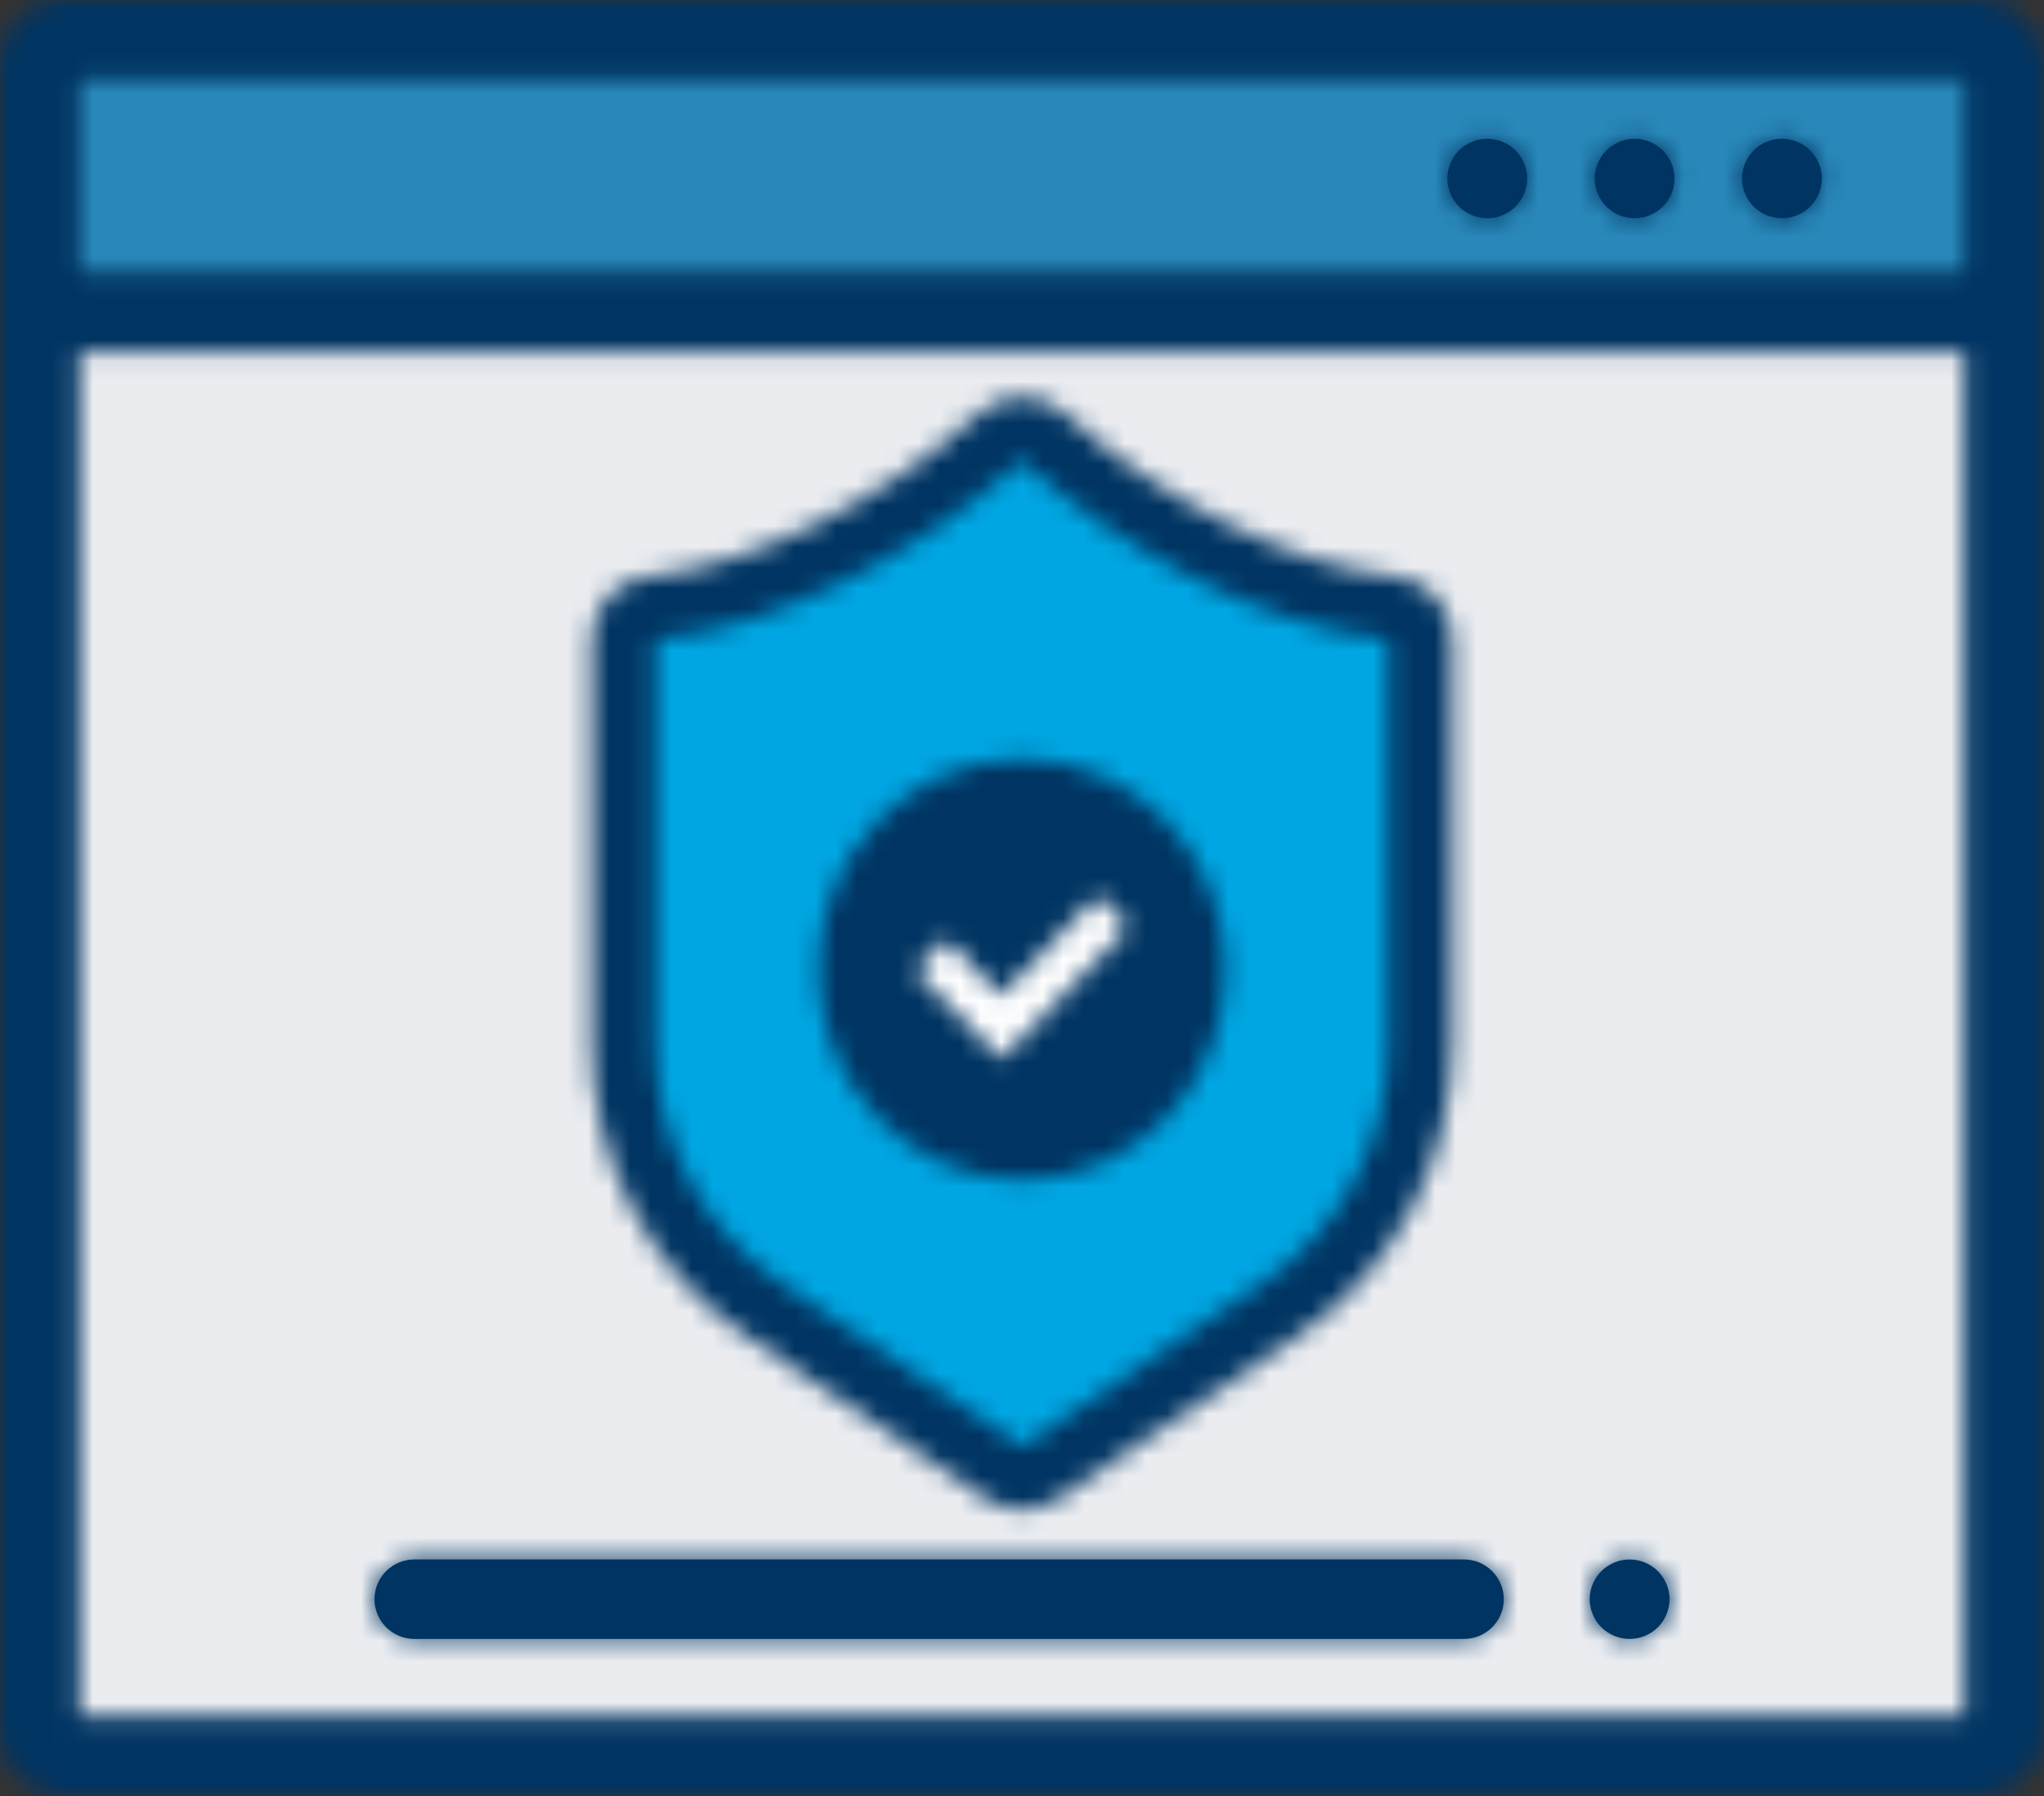 <?xml version="1.0" encoding="UTF-8"?>
<svg width="99px" height="87px" viewBox="0 0 99 87" version="1.1" xmlns="http://www.w3.org/2000/svg" xmlns:xlink="http://www.w3.org/1999/xlink">
    <rect x="0" y="0" width="99" height="87" fill="#333333" stroke="none"/>
    <!-- Generator: Sketch 52.2 (67145) - http://www.bohemiancoding.com/sketch -->
    <title>Group 50</title>
    <desc>Created with Sketch.</desc>
    <defs>
        <path d="M2.112,0.94 C1.462,0.94 0.934,1.464 0.934,2.112 L0.934,14.146 L96.066,14.146 L96.066,2.112 C96.066,1.464 95.54,0.94 94.887,0.94 L2.112,0.94 Z" id="path-1"></path>
        <path d="M0.934,0.147 L0.934,68.903 C0.934,69.55 1.461,70.076 2.112,70.076 L94.888,70.076 C95.539,70.076 96.066,69.55 96.066,68.903 L96.066,0.147 L0.934,0.147 Z" id="path-3"></path>
        <path d="M1.794,0.775 C1.67,0.801 1.549,0.837 1.433,0.885 C1.318,0.933 1.202,0.993 1.098,1.062 C0.992,1.131 0.894,1.211 0.804,1.3 C0.716,1.389 0.634,1.487 0.565,1.593 C0.495,1.697 0.436,1.809 0.386,1.926 C0.338,2.043 0.302,2.163 0.275,2.286 C0.251,2.408 0.238,2.537 0.238,2.661 C0.238,2.786 0.251,2.914 0.275,3.04 C0.302,3.16 0.338,3.281 0.386,3.4 C0.436,3.514 0.495,3.627 0.565,3.73 C0.634,3.835 0.716,3.934 0.804,4.023 C0.894,4.113 0.992,4.192 1.098,4.263 C1.202,4.332 1.318,4.391 1.433,4.44 C1.549,4.487 1.67,4.525 1.794,4.549 C1.918,4.574 2.047,4.586 2.172,4.586 C2.682,4.586 3.179,4.382 3.539,4.023 C3.627,3.934 3.708,3.836 3.779,3.73 C3.85,3.627 3.909,3.514 3.958,3.4 C4.006,3.281 4.044,3.16 4.068,3.04 C4.093,2.914 4.105,2.786 4.105,2.661 C4.105,2.537 4.093,2.409 4.068,2.286 C4.044,2.163 4.006,2.043 3.958,1.926 C3.909,1.809 3.85,1.697 3.779,1.593 C3.708,1.487 3.627,1.389 3.539,1.3 C3.177,0.942 2.675,0.738 2.166,0.738 C2.042,0.738 1.918,0.751 1.794,0.775 Z" id="path-5"></path>
        <path d="M1.929,0.775 C1.807,0.801 1.686,0.837 1.568,0.885 C1.452,0.933 1.338,0.993 1.235,1.062 C1.128,1.131 1.031,1.211 0.941,1.3 C0.852,1.389 0.771,1.487 0.7,1.593 C0.631,1.697 0.572,1.809 0.524,1.926 C0.475,2.043 0.437,2.163 0.413,2.286 C0.388,2.408 0.374,2.537 0.374,2.661 C0.374,2.786 0.388,2.914 0.413,3.04 C0.437,3.16 0.475,3.281 0.524,3.4 C0.572,3.514 0.631,3.627 0.7,3.73 C0.771,3.835 0.852,3.934 0.941,4.023 C1.031,4.113 1.128,4.192 1.235,4.263 C1.338,4.332 1.452,4.391 1.568,4.44 C1.686,4.487 1.807,4.525 1.929,4.549 C2.055,4.574 2.183,4.586 2.308,4.586 C2.434,4.586 2.562,4.574 2.685,4.549 C2.809,4.525 2.93,4.487 3.047,4.44 C3.164,4.391 3.277,4.332 3.381,4.263 C3.488,4.192 3.586,4.113 3.675,4.023 C3.764,3.934 3.845,3.836 3.914,3.73 C3.984,3.627 4.044,3.514 4.093,3.4 C4.141,3.281 4.177,3.16 4.204,3.04 C4.227,2.914 4.242,2.786 4.242,2.661 C4.242,2.537 4.227,2.409 4.204,2.286 C4.177,2.163 4.141,2.043 4.093,1.926 C4.044,1.809 3.984,1.697 3.914,1.593 C3.845,1.487 3.764,1.389 3.675,1.3 C3.586,1.211 3.488,1.131 3.381,1.062 C3.277,0.993 3.164,0.933 3.047,0.885 C2.93,0.837 2.809,0.801 2.685,0.775 C2.56,0.75 2.433,0.738 2.307,0.738 C2.18,0.738 2.053,0.75 1.929,0.775 Z" id="path-7"></path>
        <path d="M1.658,0.775 C1.535,0.801 1.414,0.837 1.295,0.885 C1.18,0.933 1.067,0.993 0.963,1.062 C0.857,1.131 0.758,1.211 0.669,1.3 C0.58,1.389 0.498,1.487 0.428,1.593 C0.357,1.697 0.299,1.809 0.249,1.926 C0.201,2.043 0.164,2.163 0.139,2.286 C0.115,2.408 0.102,2.537 0.102,2.661 C0.102,2.786 0.115,2.914 0.139,3.04 C0.164,3.16 0.201,3.281 0.249,3.4 C0.299,3.514 0.357,3.627 0.428,3.73 C0.498,3.835 0.58,3.934 0.669,4.023 C0.758,4.113 0.857,4.192 0.963,4.263 C1.067,4.332 1.18,4.391 1.295,4.44 C1.414,4.487 1.535,4.525 1.658,4.549 C1.783,4.574 1.91,4.586 2.036,4.586 C2.161,4.586 2.289,4.574 2.413,4.549 C2.538,4.525 2.658,4.487 2.774,4.44 C2.892,4.391 3.005,4.332 3.108,4.263 C3.215,4.192 3.314,4.113 3.402,4.023 C3.764,3.664 3.971,3.168 3.971,2.661 C3.971,2.537 3.956,2.409 3.932,2.286 C3.906,2.163 3.87,2.043 3.821,1.926 C3.773,1.809 3.712,1.697 3.642,1.593 C3.574,1.487 3.492,1.389 3.404,1.3 C3.314,1.211 3.215,1.131 3.109,1.062 C3.005,0.993 2.892,0.933 2.774,0.885 C2.658,0.837 2.538,0.801 2.413,0.775 C2.289,0.75 2.162,0.738 2.036,0.738 C1.909,0.738 1.782,0.75 1.658,0.775 Z" id="path-9"></path>
        <path d="M2.553,0.596 C2.429,0.622 2.307,0.657 2.191,0.706 C2.073,0.754 1.961,0.814 1.856,0.884 C1.75,0.952 1.652,1.032 1.562,1.122 C1.474,1.21 1.393,1.309 1.323,1.414 C1.253,1.519 1.193,1.632 1.145,1.747 C1.096,1.862 1.057,1.984 1.034,2.107 C1.009,2.231 0.995,2.356 0.995,2.483 C0.995,2.608 1.009,2.733 1.034,2.859 C1.057,2.982 1.096,3.103 1.145,3.22 C1.193,3.335 1.253,3.445 1.323,3.553 C1.393,3.655 1.474,3.757 1.562,3.845 C1.652,3.933 1.75,4.014 1.856,4.084 C1.961,4.152 2.073,4.213 2.191,4.26 C2.307,4.307 2.429,4.345 2.553,4.371 C2.676,4.395 2.804,4.406 2.929,4.406 C3.055,4.406 3.183,4.395 3.306,4.371 C3.43,4.345 3.553,4.307 3.669,4.26 C3.786,4.213 3.899,4.152 4.002,4.084 C4.11,4.014 4.207,3.933 4.296,3.845 C4.386,3.757 4.466,3.655 4.536,3.553 C4.605,3.445 4.665,3.335 4.714,3.22 C4.762,3.103 4.801,2.982 4.825,2.859 C4.85,2.733 4.863,2.608 4.863,2.483 C4.863,2.356 4.85,2.231 4.825,2.107 C4.801,1.984 4.762,1.862 4.714,1.747 C4.665,1.632 4.605,1.519 4.536,1.414 C4.466,1.309 4.386,1.211 4.296,1.122 C4.207,1.032 4.11,0.952 4.002,0.884 C3.899,0.814 3.786,0.754 3.669,0.706 C3.552,0.657 3.43,0.622 3.306,0.596 C3.182,0.571 3.056,0.559 2.93,0.559 C2.804,0.559 2.678,0.571 2.553,0.596 Z" id="path-11"></path>
        <path d="M2.07,0.558 C1.004,0.558 0.137,1.421 0.137,2.482 C0.137,3.547 1.004,4.407 2.07,4.407 L52.902,4.407 C53.969,4.407 54.836,3.547 54.836,2.482 C54.836,1.421 53.97,0.558 52.902,0.558 L2.07,0.558 Z" id="path-13"></path>
        <polygon id="path-15" points="0.625 0.851 0.625 30.126 55.734 30.126 42.646 0.851"></polygon>
        <path d="M18.447,1.201 C13.716,5.576 6.794,8.973 1.613,9.462 C0.819,9.537 0.212,10.201 0.212,10.995 L0.212,30.624 C0.212,35.77 2.762,40.574 7.032,43.473 L18.628,51.349 C18.891,51.529 19.195,51.617 19.5,51.617 C19.804,51.617 20.109,51.529 20.372,51.349 L31.968,43.473 C34.611,41.679 36.595,39.155 37.723,36.273 C38.417,34.496 38.786,32.585 38.786,30.624 L38.786,10.995 C38.786,10.201 38.181,9.536 37.387,9.462 C32.208,8.973 25.284,5.576 20.553,1.201 C20.256,0.926 19.878,0.788 19.5,0.788 C19.122,0.788 18.743,0.926 18.447,1.201 Z" id="path-17"></path>
        <path d="M19.395,1.072 C14.891,5.238 8.339,8.469 3.467,8.929 C1.88,9.079 0.666,10.407 0.666,11.995 L0.666,31.624 C0.666,37.28 3.467,42.557 8.161,45.745 L19.756,53.62 C20.282,53.979 20.891,54.158 21.5,54.158 C22.109,54.158 22.718,53.979 23.245,53.62 L34.84,45.745 C39.532,42.558 42.335,37.28 42.335,31.624 L42.335,11.995 C42.335,10.406 41.121,9.078 39.532,8.929 C34.66,8.469 28.11,5.238 23.605,1.072 C23.013,0.523 22.256,0.248 21.5,0.248 C20.744,0.248 19.988,0.523 19.395,1.072 Z M9.904,43.201 C6.057,40.589 3.759,36.261 3.759,31.624 L3.759,11.995 C9.772,11.427 16.949,7.536 21.5,3.328 C26.052,7.537 33.229,11.428 39.24,11.995 L39.24,31.624 C39.24,36.261 36.943,40.589 33.098,43.201 L21.5,51.077 L9.904,43.201 Z" id="path-19"></path>
        <path d="M3.112,0.016 C1.421,0.016 0.04,1.365 0,3.039 L0,83.977 C0.04,85.65 1.421,87 3.112,87 L95.888,87 C97.605,87 98.999,85.611 98.999,83.904 L98.999,3.112 C98.999,1.405 97.605,0.016 95.888,0.016 L3.112,0.016 Z M3.867,13.222 L95.133,13.222 L95.133,3.865 L3.867,3.865 L3.867,13.222 Z M3.867,83.151 L95.133,83.151 L95.133,17.07 L3.867,17.07 L3.867,83.151 Z" id="path-21"></path>
        <path d="M0.638,10.979 C0.638,16.614 5.054,21.181 10.5,21.181 C15.946,21.181 20.362,16.614 20.362,10.979 C20.362,5.345 15.946,0.778 10.5,0.778 C5.054,0.778 0.638,5.345 0.638,10.979 Z" id="path-23"></path>
        <polygon id="path-25" points="4.485 5.26 1.818 2.501 0.335 4.034 4.486 8.328 10.665 1.934 9.182 0.399"></polygon>
    </defs>
    <g id="Page-1" stroke="none" stroke-width="1" fill="none" fill-rule="evenodd">
        <g id="Group-50" transform="translate(0, -1)">
            <g id="Group-3" transform="translate(1, 1.985)">
                <mask id="mask-2" fill="white">
                    <use xlink:href="#path-1"></use>
                </mask>
                <g id="Clip-2"></g>
                <polygon id="Fill-1" fill="#2988B9" mask="url(#mask-2)" points="-4.067 19.146 101.066 19.146 101.066 -4.061 -4.067 -4.061"></polygon>
            </g>
            <g id="Group-6" transform="translate(1, 15.985)">
                <mask id="mask-4" fill="white">
                    <use xlink:href="#path-3"></use>
                </mask>
                <g id="Clip-5"></g>
                <polygon id="Fill-4" fill="#EAECF0" mask="url(#mask-4)" points="-4.066 75.076 101.067 75.076 101.067 -4.853 -4.066 -4.853"></polygon>
            </g>
            <path d="M79.171,11.571 C79.046,11.571 78.918,11.559 78.794,11.534 C78.67,11.509 78.549,11.472 78.433,11.425 C78.317,11.376 78.202,11.317 78.098,11.248 C77.992,11.176 77.893,11.097 77.804,11.007 C77.716,10.918 77.634,10.82 77.565,10.715 C77.495,10.611 77.435,10.499 77.386,10.384 C77.338,10.266 77.302,10.145 77.275,10.024 C77.251,9.898 77.237,9.771 77.237,9.646 C77.237,9.522 77.251,9.393 77.275,9.271 C77.302,9.148 77.338,9.027 77.386,8.911 C77.435,8.794 77.495,8.682 77.565,8.578 C77.634,8.472 77.716,8.374 77.804,8.285 C77.893,8.196 77.992,8.116 78.098,8.047 C78.202,7.978 78.317,7.918 78.433,7.87 C78.549,7.821 78.67,7.785 78.794,7.76 C79.423,7.633 80.089,7.839 80.538,8.285 C80.627,8.374 80.708,8.472 80.779,8.578 C80.85,8.682 80.909,8.794 80.958,8.911 C81.006,9.027 81.043,9.148 81.068,9.271 C81.093,9.394 81.105,9.522 81.105,9.646 C81.105,9.771 81.093,9.898 81.068,10.024 C81.043,10.145 81.006,10.266 80.958,10.384 C80.909,10.499 80.85,10.611 80.779,10.715 C80.708,10.821 80.627,10.918 80.538,11.007 C80.179,11.366 79.682,11.571 79.171,11.571" id="Fill-7" fill="#003462"></path>
            <g id="Group-11" transform="translate(77, 6.985)">
                <mask id="mask-6" fill="white">
                    <use xlink:href="#path-5"></use>
                </mask>
                <g id="Clip-10"></g>
                <polygon id="Fill-9" fill="#003462" mask="url(#mask-6)" points="-4.763 9.586 9.105 9.586 9.105 -4.262 -4.763 -4.262"></polygon>
            </g>
            <path d="M86.308,11.571 C86.183,11.571 86.055,11.559 85.929,11.534 C85.807,11.509 85.686,11.472 85.568,11.425 C85.452,11.376 85.339,11.317 85.235,11.248 C85.128,11.176 85.031,11.097 84.941,11.007 C84.852,10.918 84.771,10.82 84.7,10.715 C84.631,10.611 84.572,10.499 84.524,10.384 C84.475,10.266 84.437,10.145 84.413,10.024 C84.388,9.898 84.374,9.771 84.374,9.646 C84.374,9.522 84.388,9.393 84.413,9.271 C84.437,9.148 84.475,9.027 84.524,8.911 C84.572,8.794 84.631,8.682 84.7,8.578 C84.771,8.472 84.852,8.374 84.941,8.285 C85.031,8.196 85.128,8.116 85.235,8.047 C85.339,7.978 85.452,7.918 85.568,7.87 C85.686,7.821 85.807,7.785 85.929,7.76 C86.178,7.71 86.436,7.71 86.685,7.76 C86.809,7.785 86.931,7.821 87.047,7.87 C87.164,7.918 87.277,7.978 87.381,8.047 C87.488,8.116 87.586,8.196 87.675,8.285 C87.764,8.374 87.845,8.472 87.914,8.578 C87.984,8.682 88.044,8.794 88.093,8.911 C88.141,9.027 88.177,9.148 88.204,9.271 C88.228,9.394 88.242,9.522 88.242,9.646 C88.242,9.771 88.228,9.898 88.204,10.024 C88.177,10.145 88.141,10.266 88.093,10.384 C88.044,10.499 87.984,10.611 87.914,10.715 C87.845,10.821 87.764,10.918 87.675,11.007 C87.586,11.097 87.488,11.176 87.381,11.248 C87.277,11.317 87.164,11.376 87.047,11.425 C86.931,11.472 86.809,11.509 86.685,11.534 C86.562,11.559 86.434,11.571 86.308,11.571" id="Fill-12" fill="#003462"></path>
            <g id="Group-16" transform="translate(84, 6.985)">
                <mask id="mask-8" fill="white">
                    <use xlink:href="#path-7"></use>
                </mask>
                <g id="Clip-15"></g>
                <polygon id="Fill-14" fill="#003462" mask="url(#mask-8)" points="-4.626 9.587 9.242 9.587 9.242 -4.262 -4.626 -4.262"></polygon>
            </g>
            <path d="M72.036,11.571 C71.91,11.571 71.782,11.559 71.657,11.534 C71.535,11.509 71.413,11.472 71.295,11.425 C71.18,11.376 71.067,11.317 70.963,11.248 C70.856,11.176 70.758,11.097 70.669,11.007 C70.58,10.918 70.498,10.82 70.428,10.715 C70.357,10.611 70.298,10.499 70.249,10.384 C70.201,10.266 70.164,10.145 70.139,10.024 C70.114,9.898 70.102,9.771 70.102,9.646 C70.102,9.522 70.114,9.393 70.139,9.271 C70.164,9.148 70.201,9.027 70.249,8.911 C70.298,8.794 70.357,8.682 70.428,8.578 C70.498,8.472 70.58,8.374 70.669,8.285 C70.758,8.196 70.856,8.116 70.963,8.047 C71.067,7.978 71.18,7.918 71.295,7.87 C71.413,7.821 71.535,7.785 71.657,7.76 C71.906,7.71 72.164,7.71 72.413,7.76 C72.537,7.785 72.658,7.821 72.774,7.87 C72.892,7.918 73.005,7.978 73.109,8.047 C73.215,8.116 73.314,8.196 73.403,8.285 C73.491,8.374 73.573,8.472 73.642,8.578 C73.712,8.682 73.772,8.794 73.821,8.911 C73.869,9.027 73.905,9.148 73.931,9.271 C73.956,9.394 73.97,9.522 73.97,9.646 C73.97,10.152 73.763,10.649 73.402,11.007 C73.314,11.097 73.215,11.176 73.108,11.248 C73.005,11.317 72.892,11.376 72.774,11.425 C72.658,11.472 72.537,11.509 72.413,11.534 C72.289,11.559 72.161,11.571 72.036,11.571" id="Fill-17" fill="#003462"></path>
            <g id="Group-21" transform="translate(70, 6.985)">
                <mask id="mask-10" fill="white">
                    <use xlink:href="#path-9"></use>
                </mask>
                <g id="Clip-20"></g>
                <polygon id="Fill-19" fill="#003462" mask="url(#mask-10)" points="-4.898 9.587 8.97 9.587 8.97 -4.262 -4.898 -4.262"></polygon>
            </g>
            <path d="M78.929,80.391 C78.804,80.391 78.676,80.379 78.553,80.356 C78.429,80.329 78.307,80.292 78.191,80.245 C78.073,80.198 77.961,80.137 77.856,80.069 C77.75,79.998 77.652,79.917 77.563,79.829 C77.474,79.742 77.393,79.64 77.323,79.537 C77.253,79.43 77.193,79.32 77.145,79.204 C77.096,79.088 77.058,78.966 77.034,78.844 C77.009,78.718 76.995,78.593 76.995,78.468 C76.995,78.341 77.009,78.216 77.034,78.091 C77.058,77.968 77.096,77.847 77.145,77.732 C77.193,77.617 77.253,77.504 77.323,77.399 C77.393,77.294 77.474,77.195 77.563,77.107 C77.652,77.017 77.75,76.937 77.856,76.869 C77.961,76.798 78.073,76.739 78.191,76.691 C78.307,76.642 78.429,76.607 78.553,76.58 C78.802,76.532 79.059,76.532 79.306,76.58 C79.43,76.607 79.552,76.642 79.67,76.691 C79.786,76.739 79.899,76.798 80.003,76.869 C80.11,76.937 80.207,77.017 80.296,77.107 C80.386,77.196 80.466,77.294 80.536,77.399 C80.606,77.504 80.665,77.617 80.714,77.732 C80.762,77.847 80.801,77.968 80.825,78.091 C80.85,78.216 80.863,78.341 80.863,78.468 C80.863,78.593 80.85,78.718 80.825,78.844 C80.801,78.966 80.762,79.088 80.714,79.204 C80.665,79.32 80.606,79.43 80.536,79.537 C80.466,79.64 80.386,79.742 80.296,79.829 C80.207,79.917 80.11,79.998 80.003,80.069 C79.899,80.137 79.786,80.198 79.67,80.245 C79.553,80.292 79.43,80.329 79.306,80.356 C79.183,80.379 79.056,80.391 78.929,80.391" id="Fill-22" fill="#003462"></path>
            <g id="Group-26" transform="translate(76, 75.985)">
                <mask id="mask-12" fill="white">
                    <use xlink:href="#path-11"></use>
                </mask>
                <g id="Clip-25"></g>
                <polygon id="Fill-24" fill="#003462" mask="url(#mask-12)" points="-4.005 9.407 9.863 9.407 9.863 -4.441 -4.005 -4.441"></polygon>
            </g>
            <path d="M70.902,80.392 L20.071,80.392 C19.004,80.392 18.138,79.532 18.138,78.467 C18.138,77.406 19.004,76.542 20.071,76.542 L70.902,76.542 C71.97,76.542 72.836,77.406 72.836,78.467 C72.836,79.532 71.969,80.392 70.902,80.392" id="Fill-27" fill="#003462"></path>
            <g id="Group-31" transform="translate(18, 75.985)">
                <mask id="mask-14" fill="white">
                    <use xlink:href="#path-13"></use>
                </mask>
                <g id="Clip-30"></g>
                <polygon id="Fill-29" fill="#003462" mask="url(#mask-14)" points="-4.863 9.408 59.835 9.408 59.835 -4.442 -4.863 -4.442"></polygon>
            </g>
            <g id="Group-34" transform="translate(13, 37.985)">
                <mask id="mask-16" fill="white">
                    <use xlink:href="#path-15"></use>
                </mask>
                <g id="Clip-33"></g>
                <polygon id="Fill-32" fill="#EAECF0" mask="url(#mask-16)" points="-4.375 35.126 60.735 35.126 60.735 -4.149 -4.375 -4.149"></polygon>
            </g>
            <g id="Group-37" transform="translate(30, 20.985)">
                <mask id="mask-18" fill="white">
                    <use xlink:href="#path-17"></use>
                </mask>
                <g id="Clip-36"></g>
                <polygon id="Fill-35" fill="#00A6E2" mask="url(#mask-18)" points="-4.788 56.617 43.787 56.617 43.787 -4.212 -4.788 -4.212"></polygon>
            </g>
            <g id="Group-40" transform="translate(28, 19.985)">
                <mask id="mask-20" fill="white">
                    <use xlink:href="#path-19"></use>
                </mask>
                <g id="Clip-39"></g>
                <polygon id="Fill-38" fill="#003462" mask="url(#mask-20)" points="-4.334 59.157 47.334 59.157 47.334 -4.752 -4.334 -4.752"></polygon>
            </g>
            <g id="Group-43" transform="translate(0, 0.985)">
                <mask id="mask-22" fill="white">
                    <use xlink:href="#path-21"></use>
                </mask>
                <g id="Clip-42"></g>
                <polygon id="Fill-41" fill="#003462" mask="url(#mask-22)" points="-5 92 104 92 104 -4.985 -5 -4.985"></polygon>
            </g>
            <g id="Group-46" transform="translate(39, 36.985)">
                <mask id="mask-24" fill="white">
                    <use xlink:href="#path-23"></use>
                </mask>
                <g id="Clip-45"></g>
                <polygon id="Fill-44" fill="#003462" mask="url(#mask-24)" points="-4.362 26.181 25.361 26.181 25.361 -4.222 -4.362 -4.222"></polygon>
            </g>
            <g id="Group-49" transform="translate(44, 43.985)">
                <mask id="mask-26" fill="white">
                    <use xlink:href="#path-25"></use>
                </mask>
                <g id="Clip-48"></g>
                <polygon id="Fill-47" fill="#FFFFFF" mask="url(#mask-26)" points="-4.665 13.328 15.665 13.328 15.665 -4.601 -4.665 -4.601"></polygon>
            </g>
        </g>
    </g>
</svg>